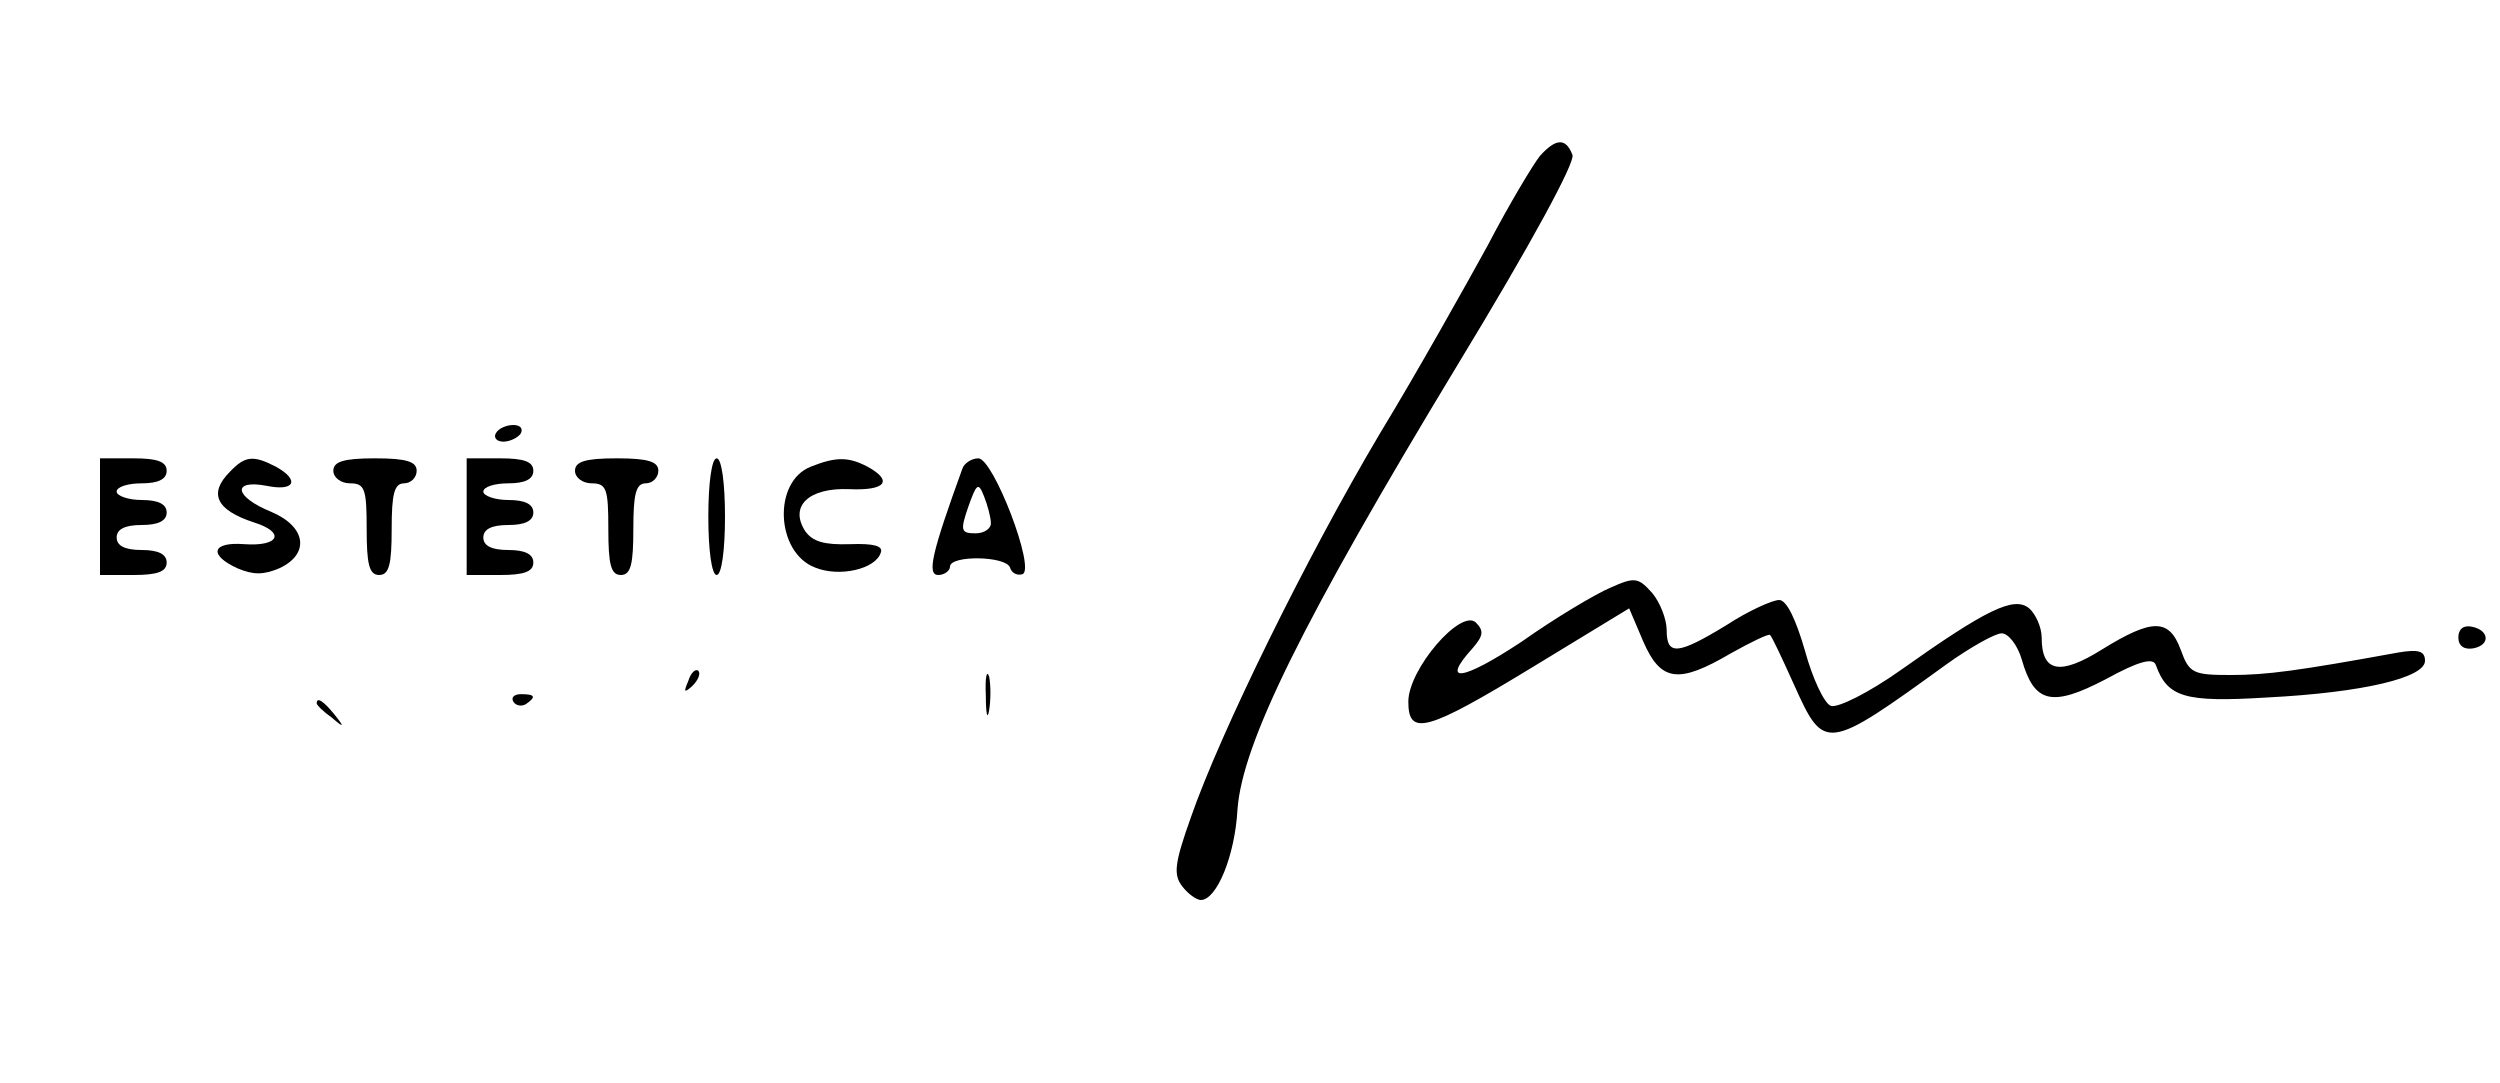 <?xml version="1.0" standalone="no"?>
<!DOCTYPE svg PUBLIC "-//W3C//DTD SVG 20010904//EN"
 "http://www.w3.org/TR/2001/REC-SVG-20010904/DTD/svg10.dtd">
<svg version="1.0" xmlns="http://www.w3.org/2000/svg"
 width="300pt" height="130pt" viewBox="0 0 300 130"
 preserveAspectRatio="xMidYMid meet">

<g transform="translate(0,130) scale(0.1,-0.1)"
fill="#000000" stroke="none">
<path d="M1848 1113 c-8 -10 -37 -58 -63 -108 -27 -49 -84 -151 -129 -225 -89
-150 -192 -360 -227 -461 -20 -56 -21 -69 -10 -83 7 -9 17 -16 22 -16 19 0 41
53 44 109 6 79 77 224 264 533 90 148 141 243 138 252 -8 21 -20 20 -39 -1z"/>
<path d="M595 780 c-3 -5 1 -10 9 -10 8 0 18 5 21 10 3 6 -1 10 -9 10 -8 0
-18 -4 -21 -10z"/>
<path d="M120 680 l0 -70 40 0 c29 0 40 4 40 15 0 10 -10 15 -30 15 -20 0 -30
5 -30 15 0 10 10 15 30 15 20 0 30 5 30 15 0 10 -10 15 -30 15 -16 0 -30 5
-30 10 0 6 14 10 30 10 20 0 30 5 30 15 0 11 -11 15 -40 15 l-40 0 0 -70z"/>
<path d="M276 734 c-26 -26 -17 -46 29 -61 38 -12 30 -29 -12 -26 -39 3 -43
-13 -8 -29 19 -8 31 -8 50 0 37 17 33 50 -10 68 -44 18 -47 39 -5 31 34 -7 40
7 11 23 -27 14 -37 13 -55 -6z"/>
<path d="M400 735 c0 -8 9 -15 20 -15 18 0 20 -7 20 -55 0 -42 3 -55 15 -55
12 0 15 13 15 55 0 42 3 55 15 55 8 0 15 7 15 15 0 11 -12 15 -50 15 -38 0
-50 -4 -50 -15z"/>
<path d="M560 680 l0 -70 40 0 c29 0 40 4 40 15 0 10 -10 15 -30 15 -20 0 -30
5 -30 15 0 10 10 15 30 15 20 0 30 5 30 15 0 10 -10 15 -30 15 -16 0 -30 5
-30 10 0 6 14 10 30 10 20 0 30 5 30 15 0 11 -11 15 -40 15 l-40 0 0 -70z"/>
<path d="M690 735 c0 -8 9 -15 20 -15 18 0 20 -7 20 -55 0 -42 3 -55 15 -55
12 0 15 13 15 55 0 42 3 55 15 55 8 0 15 7 15 15 0 11 -12 15 -50 15 -38 0
-50 -4 -50 -15z"/>
<path d="M850 680 c0 -40 4 -70 10 -70 6 0 10 30 10 70 0 40 -4 70 -10 70 -6
0 -10 -30 -10 -70z"/>
<path d="M973 740 c-46 -18 -42 -103 5 -121 29 -12 73 -2 79 18 3 8 -9 11 -37
10 -31 -1 -45 3 -54 16 -19 30 5 52 53 50 44 -2 53 10 22 27 -23 12 -38 12
-68 0z"/>
<path d="M1155 738 c-37 -102 -43 -128 -29 -128 7 0 14 5 14 10 0 14 67 13 72
-1 2 -7 9 -10 15 -8 16 6 -35 139 -53 139 -8 0 -17 -6 -19 -12z m34 -65 c1 -7
-8 -13 -18 -13 -18 0 -19 3 -9 32 10 28 12 30 19 12 4 -10 8 -25 8 -31z"/>
<path d="M1933 595 c-17 -7 -66 -36 -107 -65 -71 -47 -98 -51 -59 -8 13 15 14
21 4 31 -18 17 -81 -56 -81 -95 0 -42 22 -36 150 42 l115 70 17 -40 c21 -48
42 -51 105 -14 25 14 46 24 47 22 2 -1 15 -29 29 -60 36 -80 38 -80 183 25 28
20 58 37 66 37 8 0 19 -14 24 -31 15 -53 36 -58 101 -24 40 22 57 26 60 17 14
-39 35 -45 133 -39 117 6 190 24 190 44 0 12 -8 14 -32 10 -121 -22 -158 -27
-201 -27 -45 0 -50 2 -60 30 -14 38 -34 38 -94 1 -51 -32 -73 -28 -73 14 0 12
-7 28 -15 35 -18 15 -51 -1 -154 -74 -38 -27 -76 -46 -84 -43 -8 3 -22 33 -31
66 -11 38 -22 61 -31 61 -8 0 -37 -13 -63 -30 -59 -36 -72 -37 -72 -6 0 13 -8
33 -17 44 -17 19 -21 20 -50 7z"/>
<path d="M2950 535 c0 -10 7 -15 18 -13 21 4 19 22 -2 26 -10 2 -16 -3 -16
-13z"/>
<path d="M826 483 c-6 -14 -5 -15 5 -6 7 7 10 15 7 18 -3 3 -9 -2 -12 -12z"/>
<path d="M1183 465 c0 -22 2 -30 4 -17 2 12 2 30 0 40 -3 9 -5 -1 -4 -23z"/>
<path d="M616 458 c3 -5 10 -6 15 -3 13 9 11 12 -6 12 -8 0 -12 -4 -9 -9z"/>
<path d="M380 456 c0 -2 8 -10 18 -17 15 -13 16 -12 3 4 -13 16 -21 21 -21 13z"/>
</g>
</svg>

